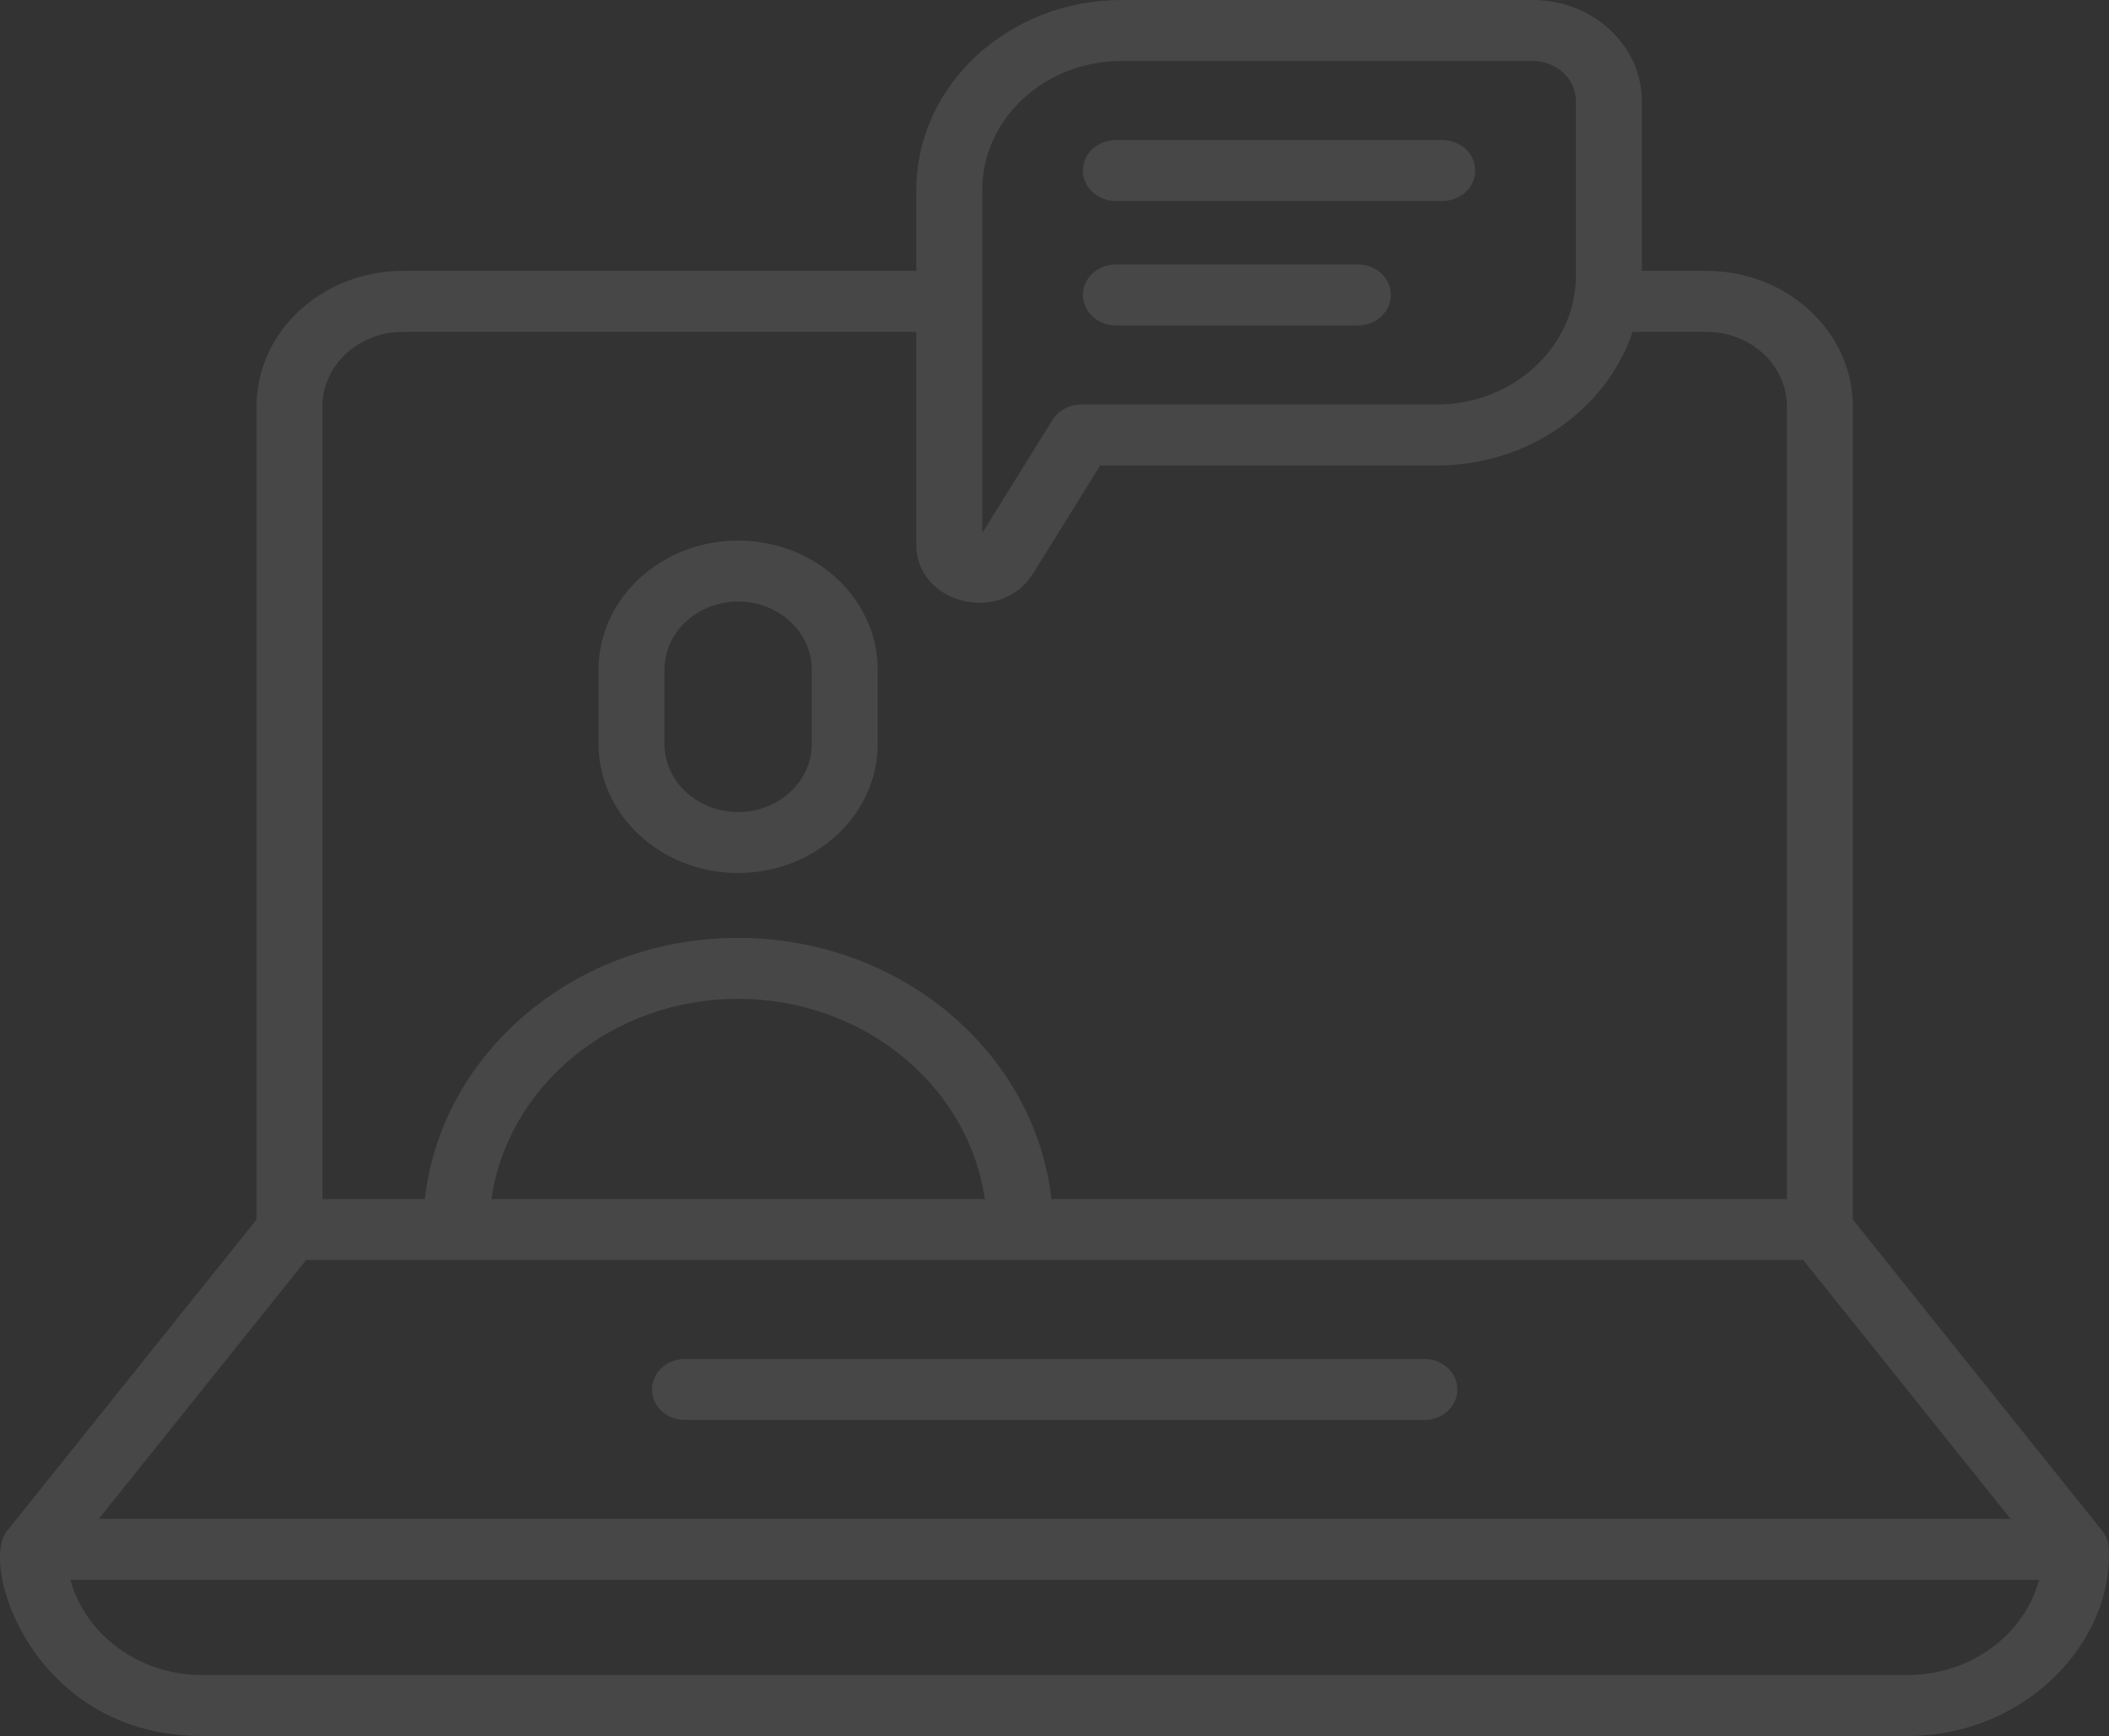 <svg width="362" height="298" viewBox="0 0 362 298" fill="none" xmlns="http://www.w3.org/2000/svg">
<rect x="0" y="0" width="362" height="298" fill="#333333" stroke="none"/>
<path d="M361.969 265.714C361.918 264.759 361.618 263.768 360.889 262.855L318.018 209.327V69.729C318.018 56.922 306.757 46.501 292.91 46.501H281.814V17.351C281.814 7.783 273.402 0 263.063 0H192.522C173.091 0 157.284 14.627 157.284 32.606V46.501H69.142C55.3 46.501 44.039 56.922 44.039 69.729V209.327L1.169 262.855C0.297 263.946 -0.099 265.842 0.021 268.205C0.548 278.586 11.023 298 34.716 298H327.386C347.504 298.001 362.78 282.029 361.969 265.714ZM16.959 260.718L52.545 216.292H309.513L345.099 260.718H16.959ZM84.35 205.825C87.128 186.463 105.022 171.461 126.664 171.461C148.337 171.461 166.257 186.462 169.039 205.825H84.35ZM168.596 32.605C168.596 20.396 179.327 10.466 192.522 10.466H263.063C267.167 10.466 270.503 13.553 270.503 17.351V47.299C270.503 59.508 259.772 69.438 246.577 69.438H185.575C183.553 69.438 181.681 70.44 180.67 72.065L168.597 91.491V32.605H168.596ZM55.35 69.729C55.35 62.692 61.536 56.968 69.141 56.968H157.284V93.535C157.284 103.686 171.832 107.28 177.3 98.482L188.844 79.904H246.577C262.371 79.904 275.769 70.24 280.232 56.968H292.911C300.516 56.968 306.707 62.692 306.707 69.728V205.824H180.469C177.632 180.669 154.59 160.994 126.664 160.994C98.775 160.994 75.754 180.669 72.921 205.824H55.35V69.729ZM327.386 287.534H34.716C23.81 287.534 14.633 280.572 12.095 271.205H350.006C347.469 280.572 338.291 287.534 327.386 287.534Z" fill="white" fill-opacity="0.1"/>
<path d="M244.491 233.279H117.57C114.443 233.279 111.914 235.62 111.914 238.513C111.914 241.406 114.443 243.746 117.57 243.746H244.491C247.618 243.746 250.147 241.406 250.147 238.513C250.147 235.62 247.617 233.279 244.491 233.279ZM126.693 149.859C139.905 149.859 150.653 139.913 150.653 127.689V114.963C150.653 102.739 139.905 92.794 126.693 92.794C113.482 92.794 102.734 102.739 102.734 114.963V127.689C102.734 139.913 113.482 149.859 126.693 149.859ZM114.046 114.963C114.046 108.509 119.718 103.26 126.694 103.26C133.67 103.26 139.342 108.508 139.342 114.963V127.689C139.342 134.143 133.67 139.393 126.694 139.393C119.719 139.393 114.046 134.144 114.046 127.689V114.963ZM191.535 34.507H247.562C250.688 34.507 253.217 32.166 253.217 29.273C253.217 26.381 250.688 24.04 247.562 24.04H191.535C188.409 24.04 185.879 26.381 185.879 29.273C185.879 32.166 188.409 34.507 191.535 34.507ZM191.535 55.864H233.08C236.206 55.864 238.736 53.523 238.736 50.63C238.736 47.738 236.206 45.397 233.08 45.397H191.535C188.409 45.397 185.879 47.738 185.879 50.63C185.879 53.523 188.409 55.864 191.535 55.864Z" fill="white" fill-opacity="0.1"/>
</svg>
